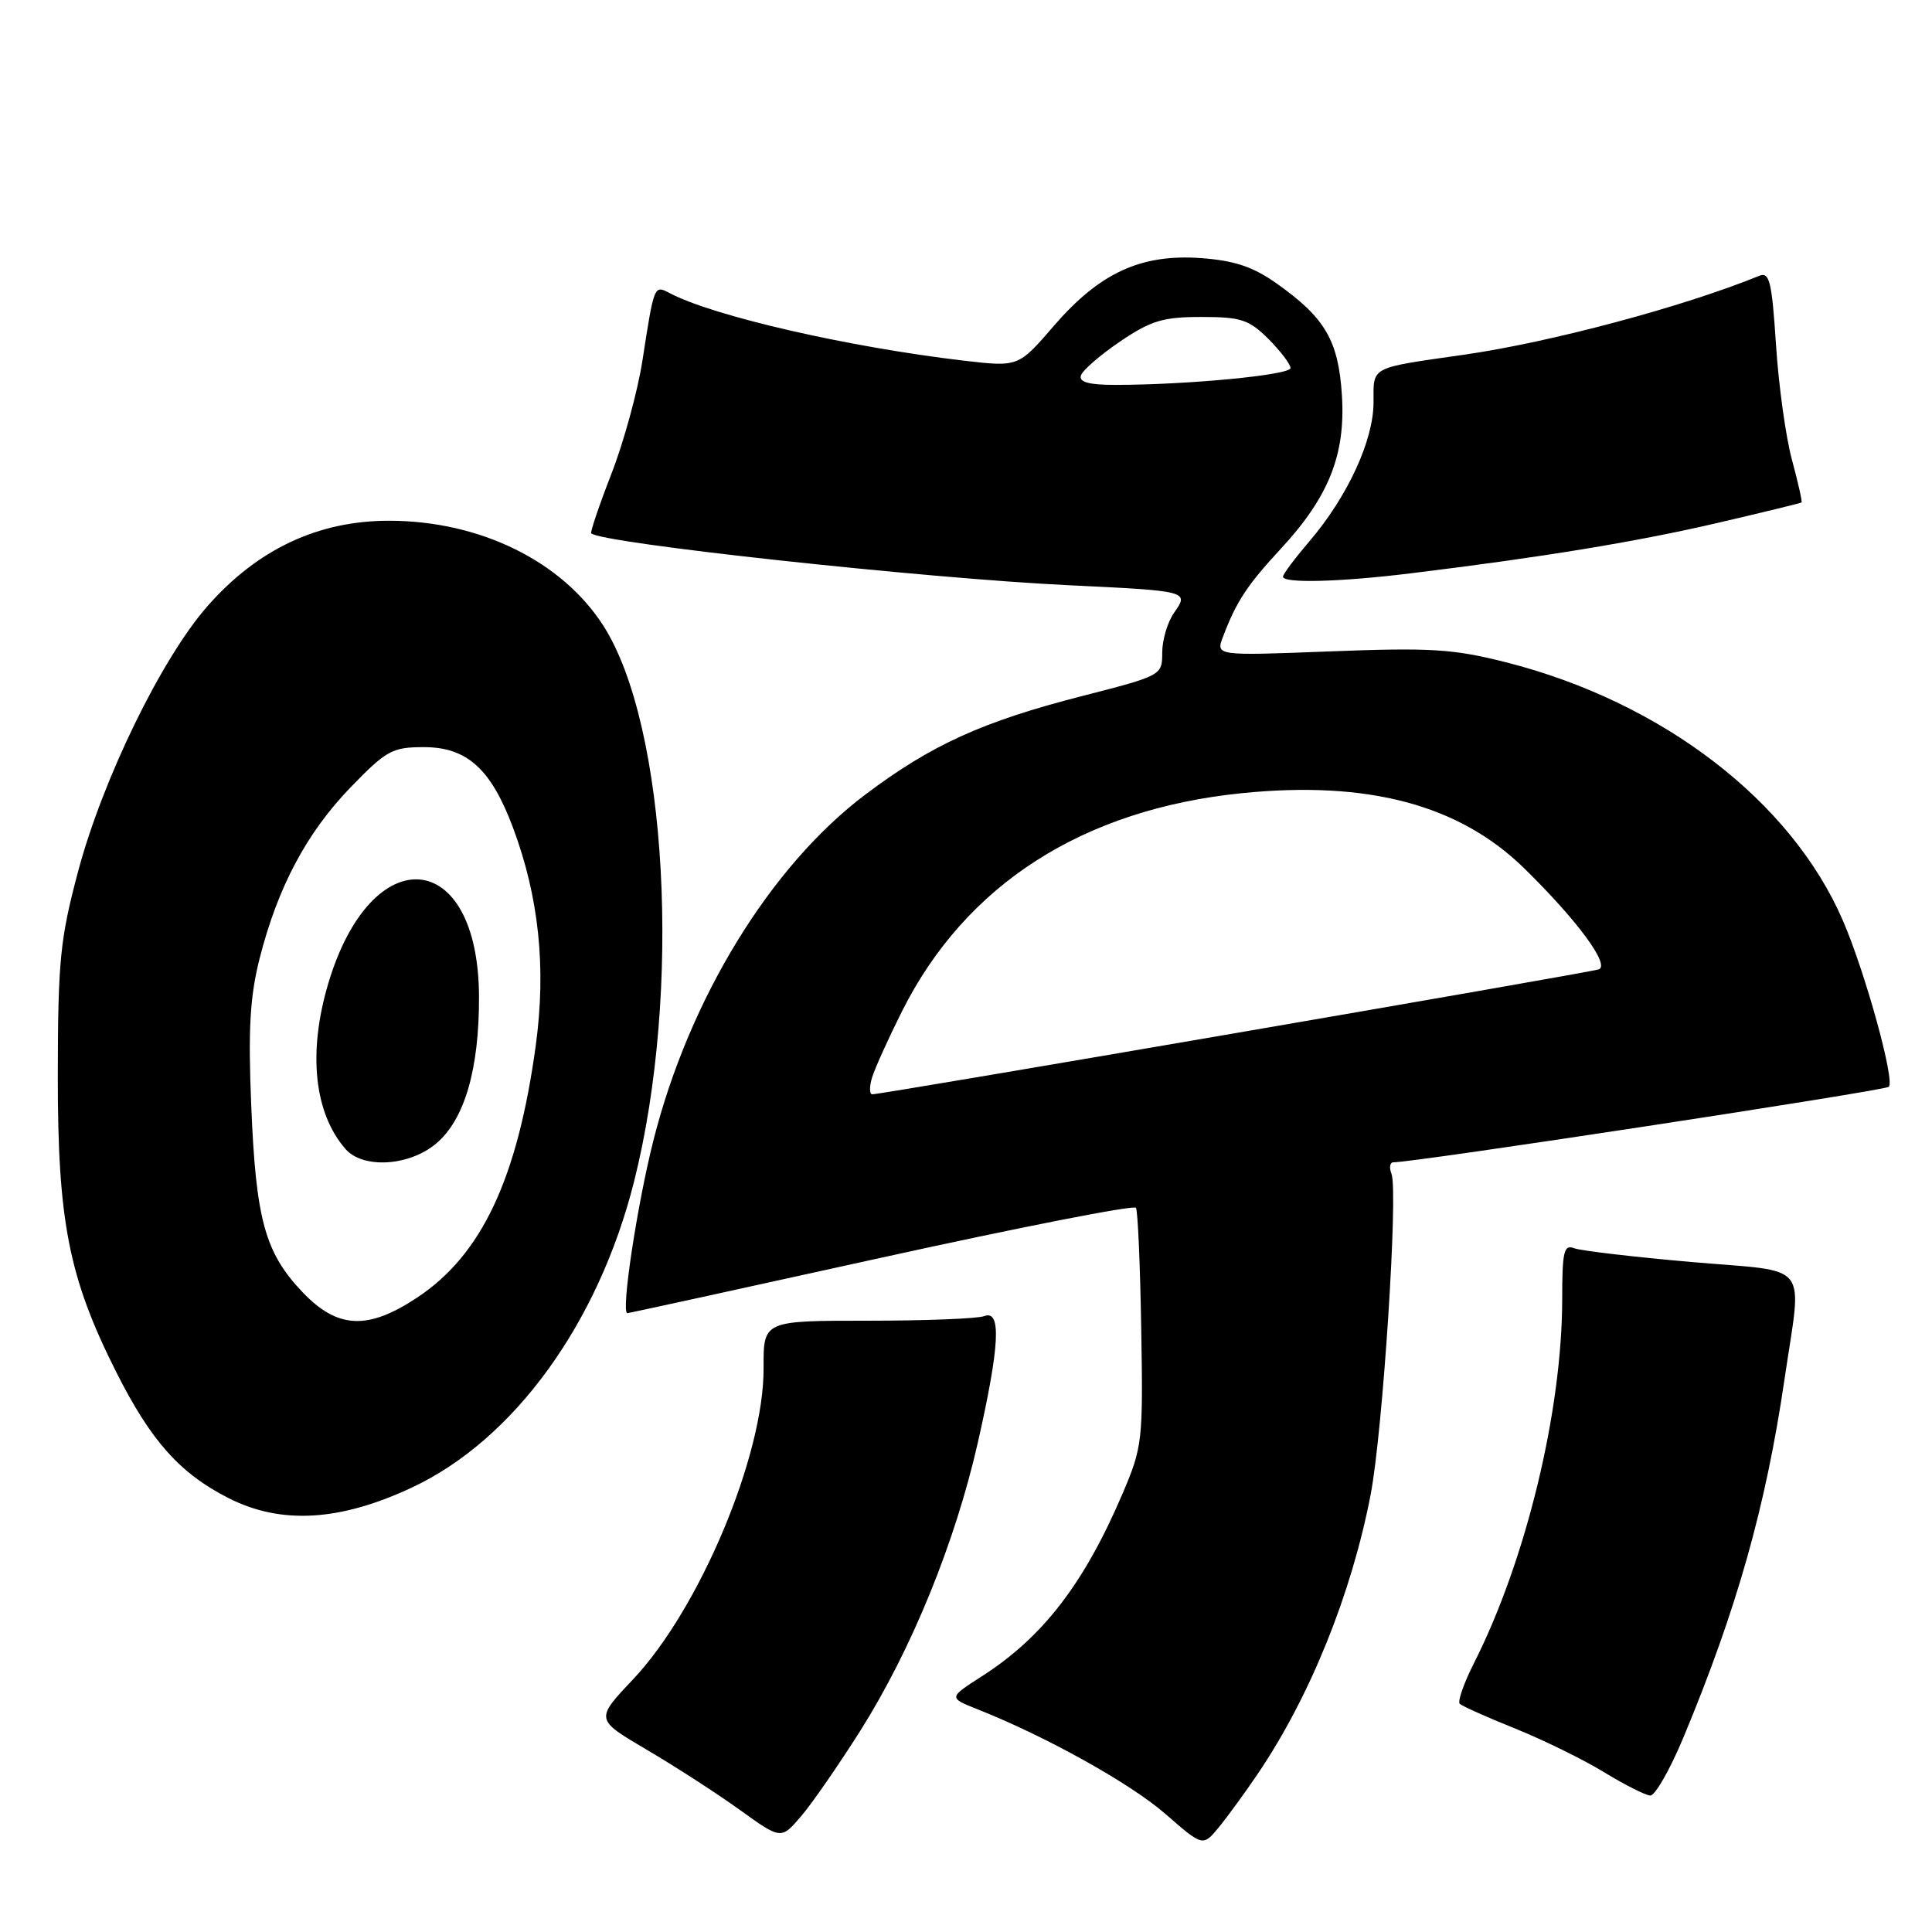<?xml version="1.0" encoding="UTF-8" standalone="no"?>
<!DOCTYPE svg PUBLIC "-//W3C//DTD SVG 1.1//EN" "http://www.w3.org/Graphics/SVG/1.1/DTD/svg11.dtd" >
<svg xmlns="http://www.w3.org/2000/svg" xmlns:xlink="http://www.w3.org/1999/xlink" version="1.1" viewBox="0 0 256 256">
 <g >
 <path fill="currentColor"
d=" M 166.69 235.00 C 173.60 224.78 179.09 211.18 181.62 198.03 C 183.23 189.63 185.29 157.92 184.38 155.54 C 184.05 154.69 184.17 154.01 184.64 154.01 C 187.30 154.05 249.63 144.54 250.27 144.01 C 251.14 143.28 247.16 128.84 244.20 122.00 C 237.35 106.12 220.23 93.00 199.53 87.75 C 192.53 85.98 189.55 85.80 176.29 86.31 C 161.09 86.90 161.09 86.90 162.05 84.38 C 163.82 79.71 165.26 77.52 169.71 72.72 C 176.08 65.84 178.31 60.24 177.81 52.37 C 177.35 45.12 175.59 42.11 169.16 37.56 C 166.02 35.34 163.58 34.53 159.15 34.20 C 151.18 33.63 145.72 36.14 139.64 43.18 C 134.94 48.63 134.94 48.63 127.72 47.79 C 112.40 45.99 94.51 41.89 88.74 38.84 C 86.67 37.75 86.68 37.72 85.12 47.82 C 84.49 51.85 82.65 58.58 81.02 62.77 C 79.39 66.96 78.19 70.52 78.34 70.67 C 79.63 71.97 122.50 76.63 141.50 77.54 C 157.53 78.31 157.59 78.32 155.56 81.21 C 154.70 82.44 154.00 84.81 154.00 86.48 C 154.00 89.49 153.94 89.52 143.42 92.22 C 130.18 95.61 123.41 98.69 114.64 105.30 C 102.09 114.77 91.34 132.31 86.59 151.07 C 84.41 159.69 82.25 174.00 83.13 174.00 C 83.34 174.00 98.48 170.69 116.79 166.65 C 135.10 162.62 150.28 159.64 150.52 160.04 C 150.77 160.44 151.08 167.68 151.22 176.13 C 151.47 190.92 151.38 191.74 148.75 197.90 C 143.65 209.84 138.18 216.95 130.08 222.13 C 125.67 224.96 125.67 224.96 129.58 226.51 C 138.66 230.11 149.83 236.34 154.44 240.37 C 159.39 244.69 159.39 244.69 161.52 242.10 C 162.69 240.67 165.02 237.47 166.69 235.00 Z  M 114.03 229.28 C 120.82 218.49 126.56 204.40 129.57 191.14 C 132.47 178.33 132.72 173.51 130.42 174.39 C 129.55 174.73 122.61 175.00 114.99 175.00 C 101.15 175.00 101.15 175.00 101.18 181.25 C 101.25 192.84 92.70 213.20 83.84 222.57 C 78.87 227.83 78.87 227.83 85.68 231.84 C 89.43 234.04 94.97 237.62 98.00 239.80 C 103.50 243.76 103.50 243.76 106.15 240.66 C 107.61 238.96 111.15 233.83 114.03 229.28 Z  M 223.05 230.25 C 230.13 213.27 233.97 199.66 236.44 182.87 C 238.79 166.85 240.18 168.62 224.09 167.22 C 216.44 166.55 209.47 165.73 208.59 165.40 C 207.22 164.87 207.00 165.82 207.00 172.14 C 206.99 186.98 202.20 206.75 195.32 220.35 C 193.97 223.02 193.12 225.45 193.42 225.76 C 193.73 226.06 197.02 227.54 200.74 229.03 C 204.46 230.53 209.75 233.12 212.50 234.80 C 215.25 236.48 218.02 237.88 218.66 237.92 C 219.29 237.97 221.27 234.51 223.05 230.25 Z  M 54.57 197.11 C 68.07 190.80 79.27 175.38 84.01 156.59 C 90.37 131.35 88.42 96.12 79.94 82.90 C 74.44 74.33 63.55 69.00 51.53 69.00 C 42.14 69.00 34.10 72.79 27.49 80.32 C 21.39 87.27 13.60 103.26 10.34 115.50 C 7.96 124.44 7.68 127.31 7.66 142.50 C 7.64 161.86 9.11 169.31 15.42 181.84 C 20.00 190.93 23.83 195.23 30.29 198.51 C 37.23 202.03 45.01 201.59 54.57 197.11 Z  M 187.00 75.96 C 204.48 73.82 216.82 71.79 227.50 69.31 C 233.55 67.90 238.60 66.67 238.71 66.58 C 238.83 66.48 238.26 63.95 237.45 60.95 C 236.63 57.95 235.68 51.09 235.33 45.70 C 234.78 37.27 234.47 35.99 233.10 36.55 C 223.03 40.66 205.39 45.37 194.00 47.00 C 181.39 48.81 182.00 48.48 182.00 53.32 C 182.00 58.36 178.55 65.82 173.50 71.73 C 171.58 73.98 170.00 76.08 170.00 76.41 C 170.00 77.32 177.58 77.12 187.00 75.96 Z  M 115.56 142.75 C 115.95 141.51 117.73 137.57 119.52 134.00 C 127.96 117.19 143.46 107.24 164.55 105.10 C 181.28 103.41 193.38 106.63 202.00 115.09 C 209.04 121.99 213.40 127.92 211.83 128.45 C 210.47 128.91 116.91 145.00 115.59 145.00 C 115.19 145.00 115.18 143.99 115.56 142.75 Z  M 143.23 49.75 C 143.45 49.06 145.78 47.04 148.42 45.25 C 152.51 42.48 154.11 42.00 159.19 42.00 C 164.45 42.00 165.50 42.35 168.08 44.92 C 169.68 46.53 171.00 48.26 171.00 48.77 C 171.00 49.69 157.32 51.00 147.76 51.00 C 144.28 51.00 142.95 50.63 143.23 49.75 Z  M 40.07 171.20 C 35.11 165.98 33.91 161.62 33.29 146.50 C 32.87 136.34 33.12 132.08 34.40 127.00 C 36.80 117.55 40.64 110.33 46.48 104.30 C 51.20 99.43 51.98 99.00 56.17 99.00 C 61.87 99.00 65.06 101.88 67.96 109.63 C 71.41 118.83 72.39 128.21 71.00 138.47 C 68.59 156.15 63.84 166.27 55.27 171.94 C 48.72 176.28 44.72 176.09 40.07 171.20 Z  M 57.79 151.53 C 61.56 148.35 63.51 141.66 63.47 132.00 C 63.38 112.25 49.21 111.07 43.49 130.34 C 40.78 139.46 41.62 147.48 45.78 152.25 C 48.10 154.90 54.21 154.53 57.79 151.53 Z "/>
</g>
</svg>